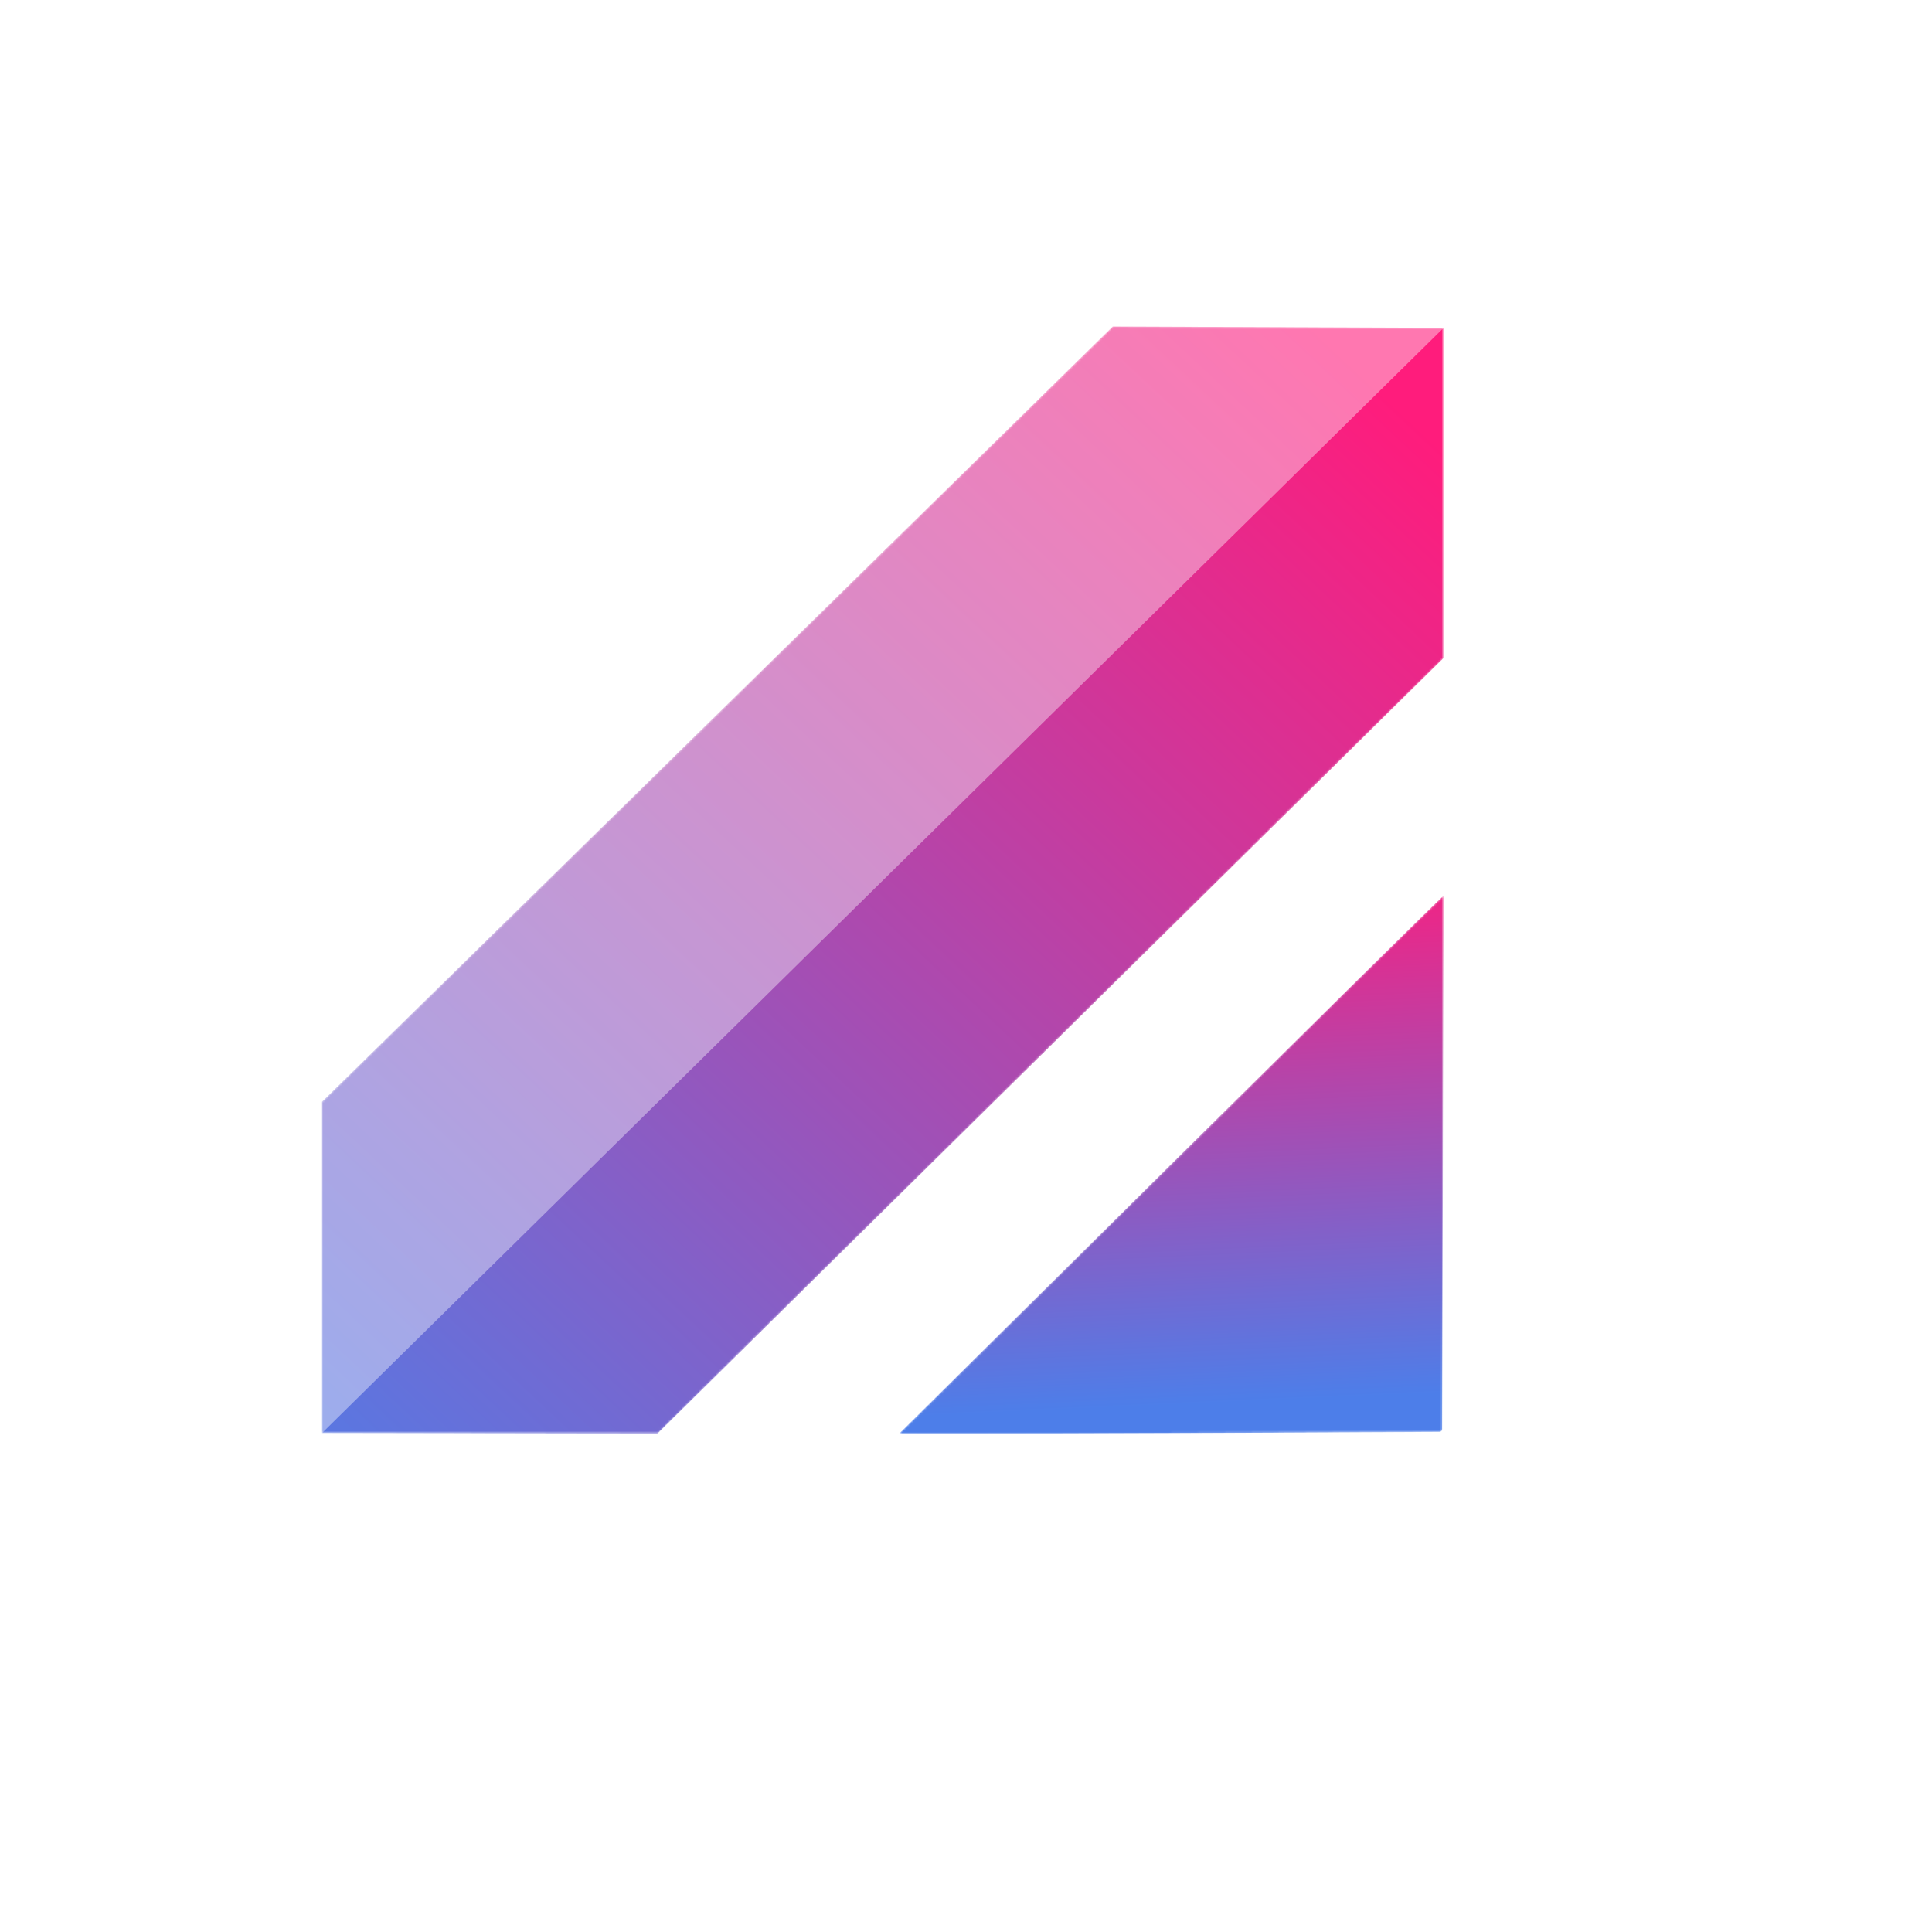 <?xml version="1.0" encoding="utf-8"?>
<!-- Generator: Adobe Illustrator 25.4.1, SVG Export Plug-In . SVG Version: 6.00 Build 0)  -->
<svg version="1.1" id="图层_1" xmlns="http://www.w3.org/2000/svg" xmlns:xlink="http://www.w3.org/1999/xlink" x="0px" y="0px"
	 viewBox="0 0 1024 1024" style="enable-background:new 0 0 1024 1024;" xml:space="preserve">
<style type="text/css">
	.st0{filter:url(#Adobe_OpacityMaskFilter);}
	.st1{fill-rule:evenodd;clip-rule:evenodd;fill:#FFFFFF;}
	
		.st2{mask:url(#mask-2_00000009560982667052312390000011508117898691510190_);fill-rule:evenodd;clip-rule:evenodd;fill:url(#Fill-5_00000093170262170171640620000016903727389406007956_);}
	.st3{filter:url(#Adobe_OpacityMaskFilter_00000157990403947949694850000013531739793316218289_);}
	
		.st4{mask:url(#mask-5_00000126287959457592219270000017013294494953536942_);fill-rule:evenodd;clip-rule:evenodd;fill:url(#Fill-7_00000147203590688121087180000014333124718740299916_);}
	.st5{fill-rule:evenodd;clip-rule:evenodd;fill:#FFFFFF;fill-opacity:0.4;}
</style>
<g id="logo" transform="translate(170.667, 170.667)">
	<g id="group-">
		<g id="Clip-6">
		</g>
		<defs>
			<filter id="Adobe_OpacityMaskFilter" filterUnits="userSpaceOnUse" x="0" y="2.4" width="594.5" height="586.7">
				<feColorMatrix  type="matrix" values="1 0 0 0 0  0 1 0 0 0  0 0 1 0 0  0 0 0 1 0"/>
			</filter>
		</defs>
		
			<mask maskUnits="userSpaceOnUse" x="0" y="2.4" width="594.5" height="586.7" id="mask-2_00000009560982667052312390000011508117898691510190_">
			<g class="st0">
				<polygon id="path-1_00000115508550445272062490000010229716361669712528_" class="st1" points="419.1,2.4 0,413.3 0,588.9 
					177.8,589.2 594.5,178.1 594.5,3.1 				"/>
			</g>
		</mask>
		
			<linearGradient id="Fill-5_00000063614523628252766050000015104519582005348510_" gradientUnits="userSpaceOnUse" x1="-157.752" y1="841.309" x2="-158.746" y2="840.269" gradientTransform="matrix(594.489 0 0 -586.747 94337.641 493664.031)">
			<stop  offset="0" style="stop-color:#FF1C7C"/>
			<stop  offset="1" style="stop-color:#4D7EE9"/>
		</linearGradient>
		
			<polygon id="Fill-5" style="mask:url(#mask-2_00000009560982667052312390000011508117898691510190_);fill-rule:evenodd;clip-rule:evenodd;fill:url(#Fill-5_00000063614523628252766050000015104519582005348510_);" points="
			419.1,2.4 0,413.3 0,588.9 177.8,589.2 594.5,178.1 594.5,3.1 		"/>
	</g>
	<g id="group-_00000174577069306765109620000013948330807128117678_" transform="translate(303.124, 303.262)">
		<g id="Clip-8">
		</g>
		<defs>
			
				<filter id="Adobe_OpacityMaskFilter_00000020359490398638522460000004960836284382360994_" filterUnits="userSpaceOnUse" x="2.8" y="0.7" width="288.6" height="285.4">
				<feColorMatrix  type="matrix" values="1 0 0 0 0  0 1 0 0 0  0 0 1 0 0  0 0 0 1 0"/>
			</filter>
		</defs>
		
			<mask maskUnits="userSpaceOnUse" x="2.8" y="0.7" width="288.6" height="285.4" id="mask-5_00000126287959457592219270000017013294494953536942_">
			<g style="filter:url(#Adobe_OpacityMaskFilter_00000020359490398638522460000004960836284382360994_);">
				<path id="path-4_00000041293298304846682540000005932489565392504970_" class="st1" d="M2.8,285.9c-0.5,0.6,286.4-0.9,286.4-0.9
					l0,0c0.8,0,1.4-0.6,1.4-1.4l0,0l0,0l0.8-282.9l0,0l0,0C290.5,0.7,2.8,285.9,2.8,285.9"/>
			</g>
		</mask>
		
			<linearGradient id="Fill-7_00000018942132224413825940000014904826291592901309_" gradientUnits="userSpaceOnUse" x1="-461.312" y1="537.168" x2="-461.358" y2="538.187" gradientTransform="matrix(288.567 0 0 -285.368 133272.469 153561.391)">
			<stop  offset="0" style="stop-color:#4D7EE9"/>
			<stop  offset="1" style="stop-color:#FF1C7C"/>
		</linearGradient>
		
			<path id="Fill-7" style="mask:url(#mask-5_00000126287959457592219270000017013294494953536942_);fill-rule:evenodd;clip-rule:evenodd;fill:url(#Fill-7_00000018942132224413825940000014904826291592901309_);" d="
			M2.8,285.9c-0.5,0.6,286.4-0.9,286.4-0.9l0,0c0.8,0,1.4-0.6,1.4-1.4l0,0l0,0l0.8-282.9l0,0l0,0C290.5,0.7,2.8,285.9,2.8,285.9"/>
	</g>
	<polygon id="Fill-9" class="st5" points="0,413.3 0,588.9 594.5,3.1 419.1,2.4 	"/>
</g>
</svg>

